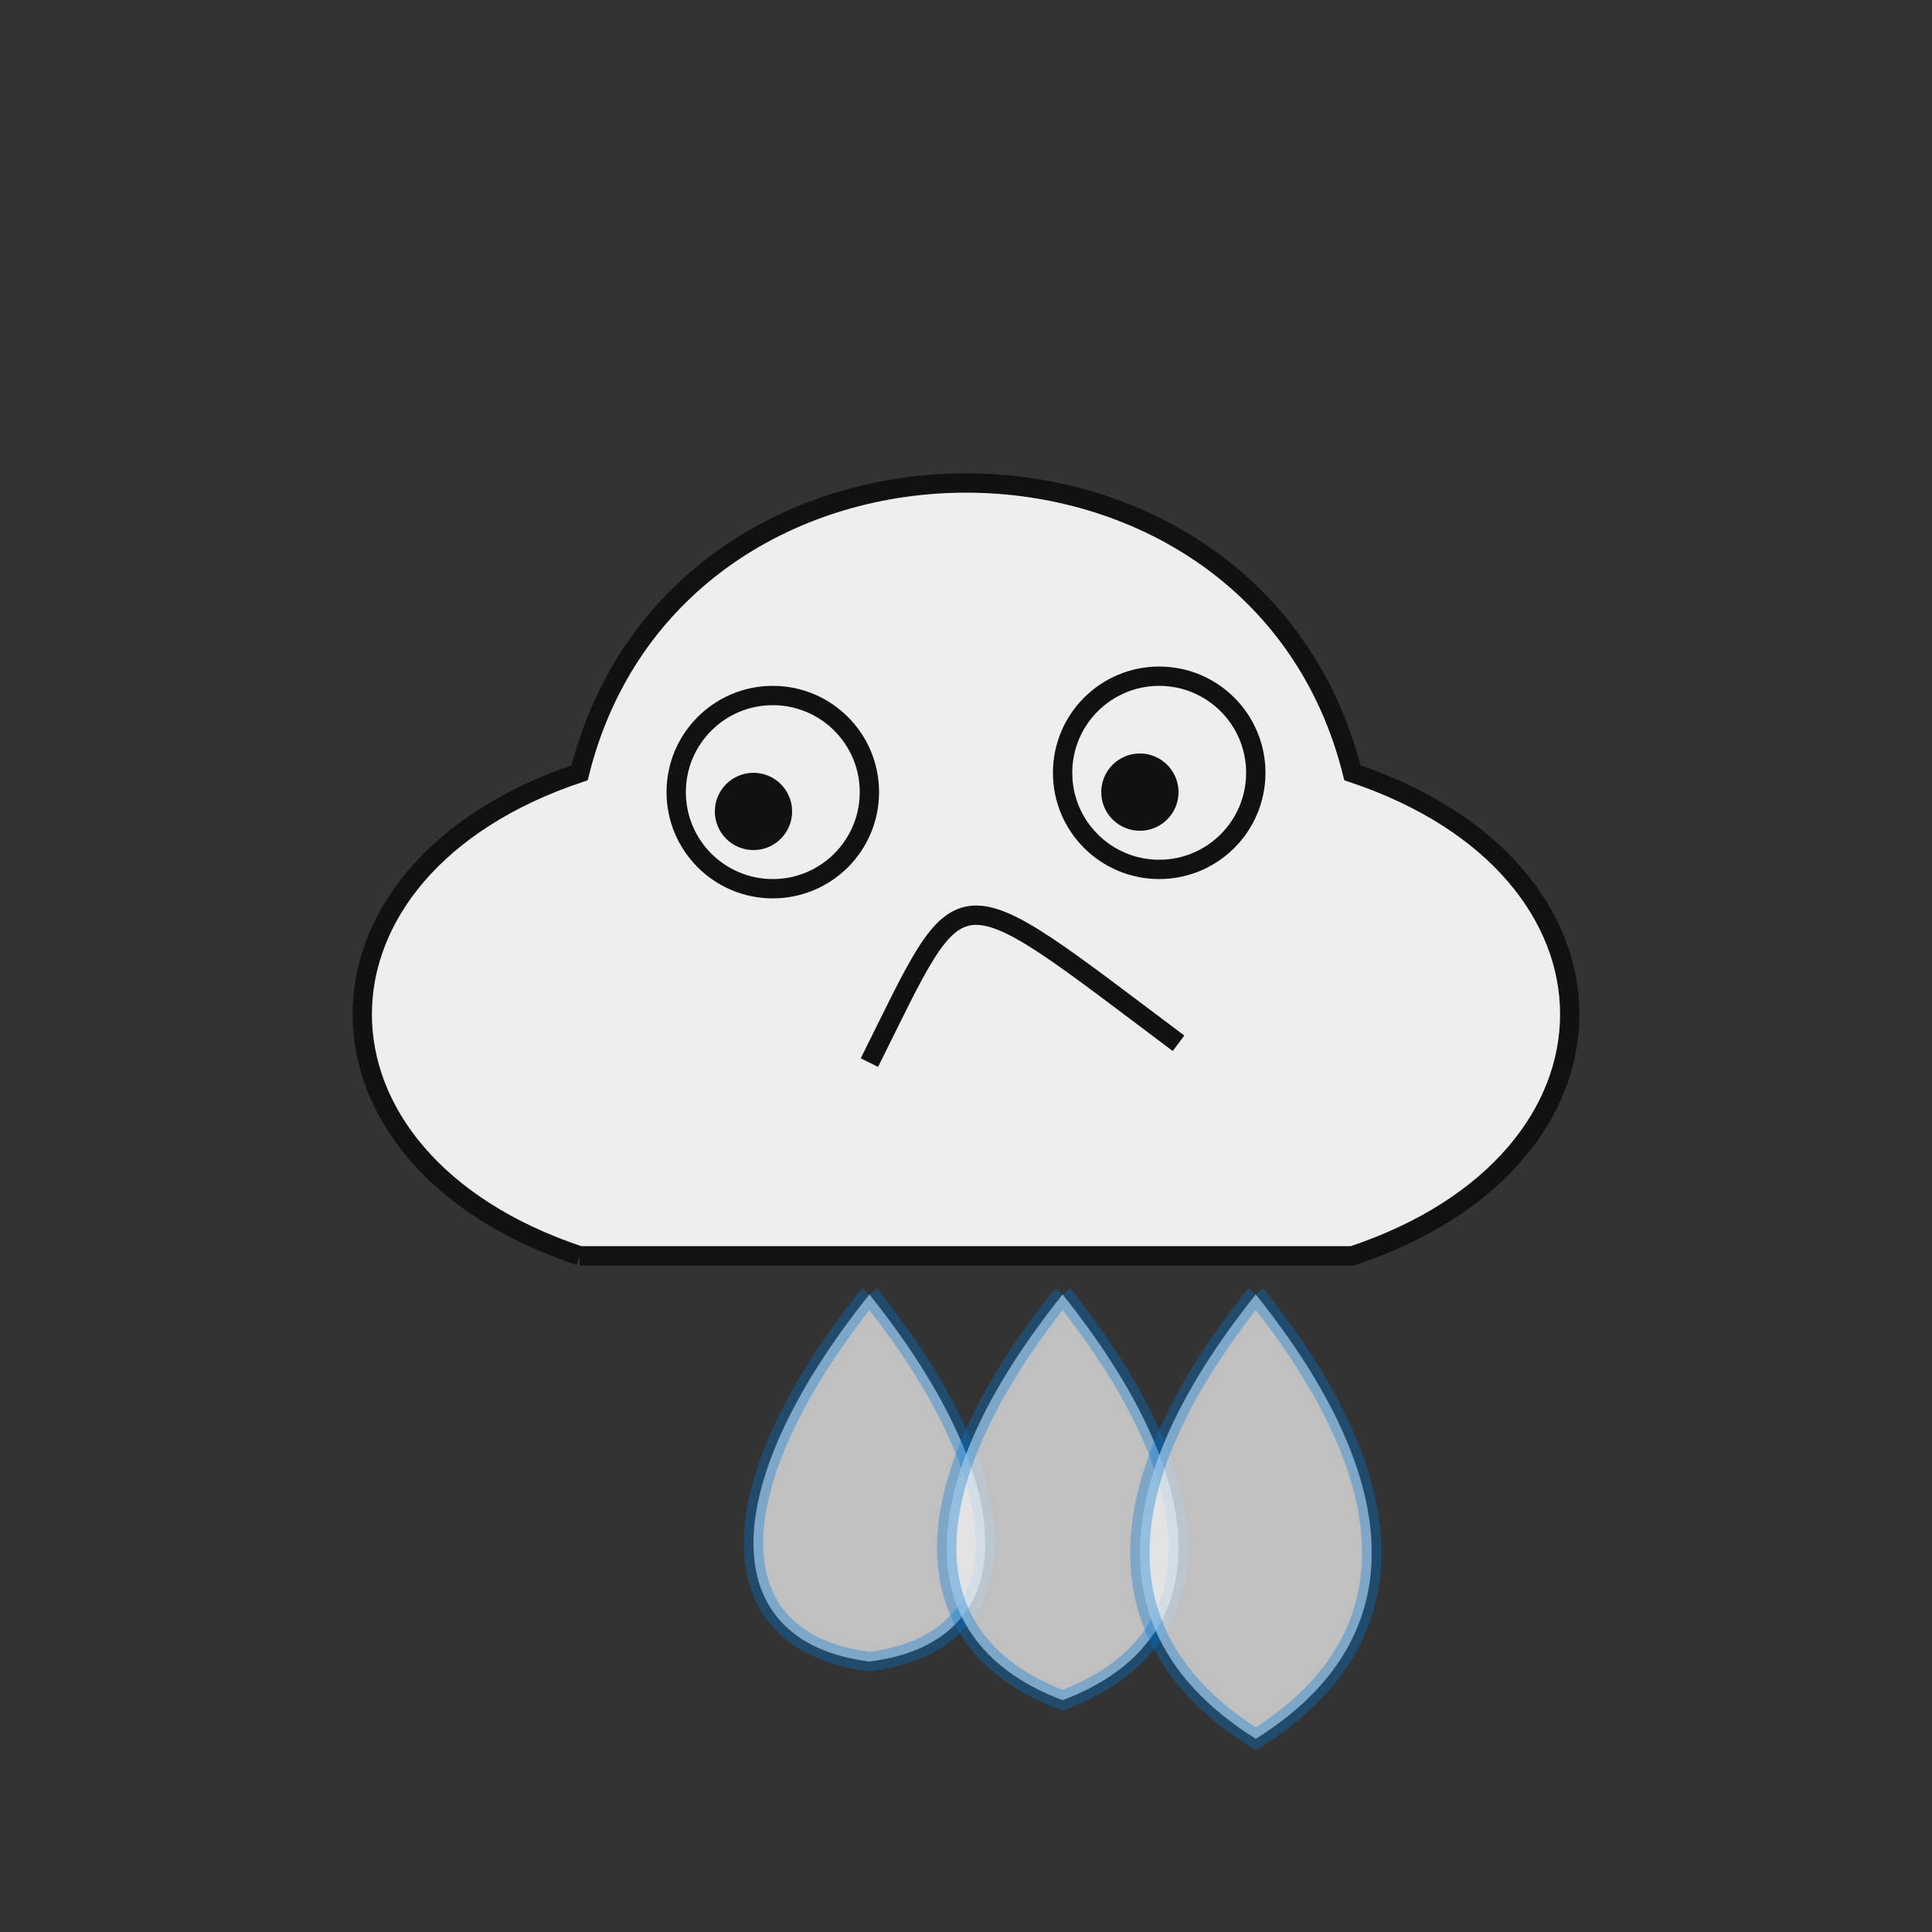 <svg id="heavyRain" width="100" height="100" viewBox="0 0 100 100">
  <rect x="0" y="0" width="100" height="100" fill="#333333" stroke="none"/>
  <path
    d="M 30 65 C 15 60 15 45 30 40 C 35 20 65 20 70 40 C 85 45 85 60 70 65 L 30 65"
    stroke="#111111"
    strokeWidth="3"
    fill="#EEEEEE"
  />
  <g id="eyes">
    <circle r="5" cx="40" cy="41" stroke="#111111" strokeWidth="3" fill="#EEEEEE" />
    <circle r="5" cx="60" cy="40" stroke="#111111" strokeWidth="3" fill="#EEEEEE" />
    <circle r="2" cx="39" cy="42" fill="#111111" />
    <circle r="2" cx="59" cy="41" fill="#111111" />
  </g>
  <path
    d="M 45 55 C 50 45 49 45 61 54"
    stroke="#111111"
    strokeWidth="3"
    fill="#EEEEEE"
  />
  <g id="rainDrops">
    <path
    d="M 45 67 C 37 77 37 85 45 86 C 53 85 53 77 45 67"
    stroke="rgba(0, 120, 215, 0.35)"
    strokeWidth="3"
    fill="rgba(238, 238, 238, 0.75)"
    />
    <path
    d="M 55 67 C 47 77 47 85 55 88 C 63 85 63 77 55 67"
    stroke="rgba(0, 120, 215, 0.35)"
    strokeWidth="3"
    fill="rgba(238, 238, 238, 0.75)"
    />
    <path
    d="M 65 67 C 57 77 57 85 65 90 C 73 85 73 77 65 67"
    stroke="rgba(0, 120, 215, 0.35)"
    strokeWidth="3"
    fill="rgba(238, 238, 238, 0.75)"
    />
  </g>
</svg>
